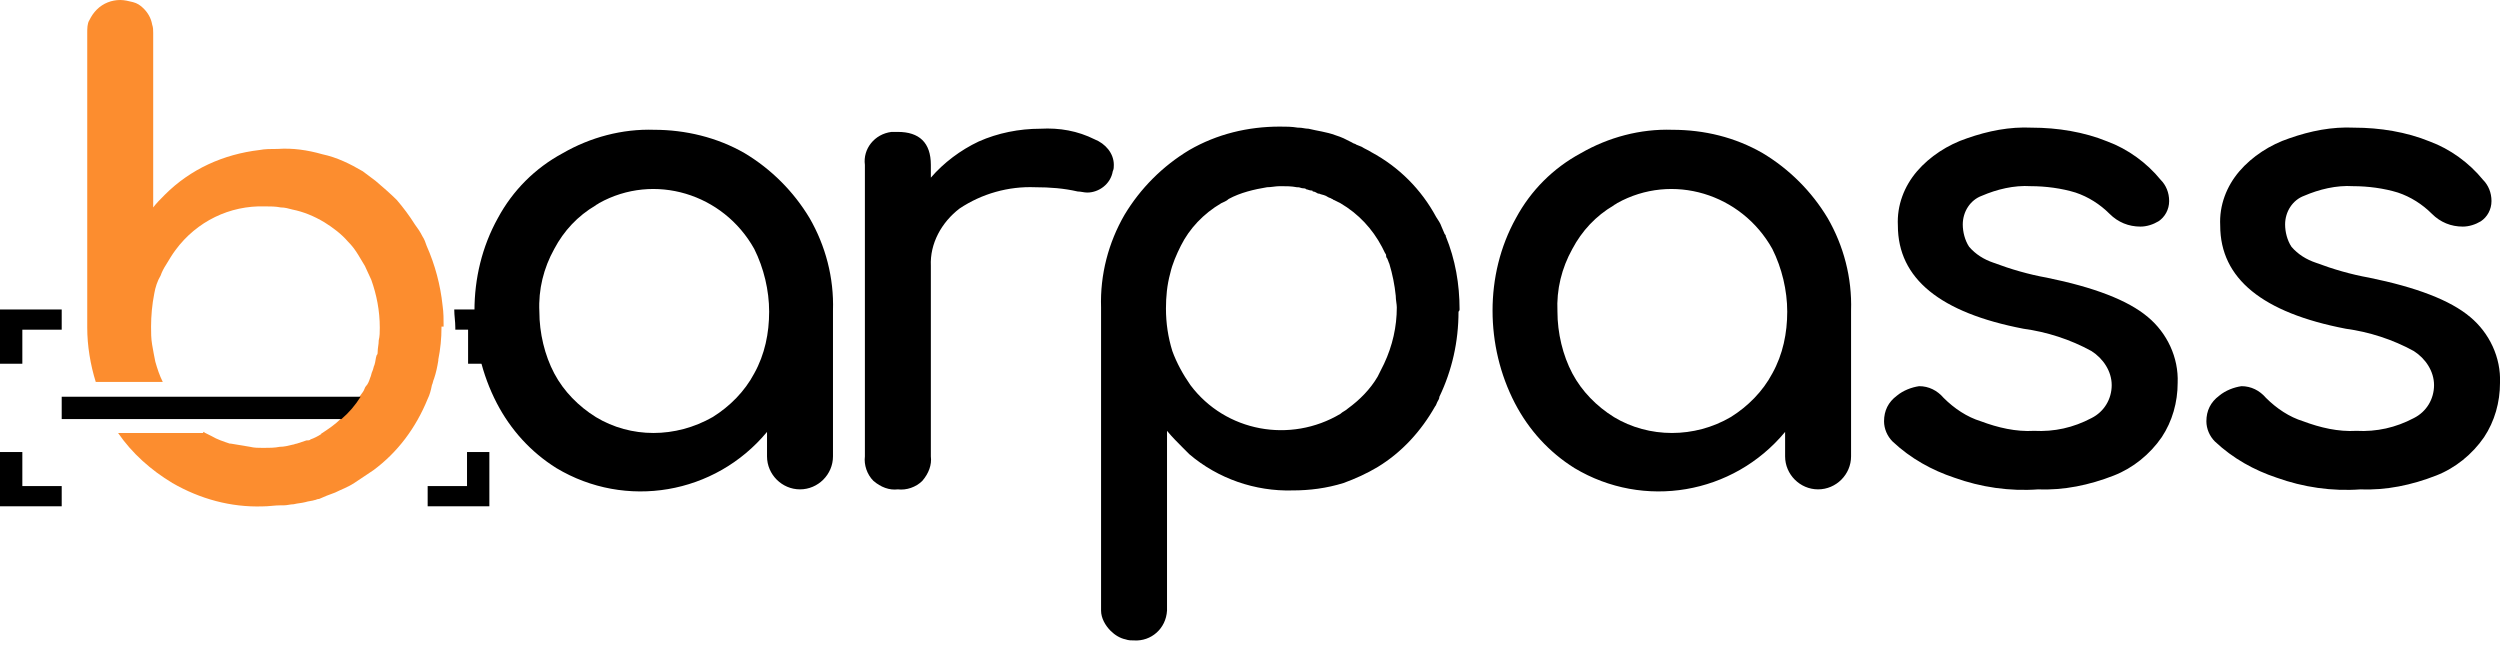 <svg width="235" height="61" viewBox="0 0 235 61" fill="none" xmlns="http://www.w3.org/2000/svg">
<path d="M70 14.4C72.5 15.9 74.6 18 76.1 20.5C77.6 23.1 78.4 26.1 78.3 29.2V42.9C78.3 44.6 76.9 46 75.2 46C73.5 46 72.1 44.6 72.1 42.9V40.6C67.2 46.5 58.8 47.9 52.3 44C49.9 42.5 48 40.4 46.7 37.9C45.3 35.2 44.6 32.2 44.6 29.2C44.6 26.2 45.3 23.2 46.8 20.5C48.2 17.9 50.3 15.8 52.9 14.4C55.5 12.9 58.5 12.1 61.5 12.2C64.4 12.2 67.4 12.9 70 14.4ZM67 39.2C68.6 38.2 70 36.8 70.9 35.1C71.9 33.3 72.3 31.3 72.3 29.3C72.3 27.3 71.8 25.2 70.9 23.4C68 18.2 61.5 16.2 56.3 19.1C56.2 19.2 56.1 19.2 56 19.3C54.3 20.3 53 21.7 52.1 23.4C51.1 25.2 50.6 27.2 50.7 29.3C50.7 31.3 51.2 33.4 52.1 35.1C53 36.8 54.4 38.2 56 39.2C59.3 41.2 63.5 41.2 67 39.2Z" fill="black"/>
<path d="M102.9 13.1C103.9 13.5 104.7 14.4 104.7 15.5C104.7 15.7 104.7 15.9 104.6 16.1C104.4 17.3 103.3 18.1 102.2 18.1C101.9 18.1 101.6 18 101.3 18C100 17.7 98.7 17.6 97.3 17.6C94.8 17.5 92.3 18.2 90.2 19.6C88.5 20.9 87.4 22.9 87.5 25V42.9C87.6 43.7 87.3 44.5 86.7 45.2C86.1 45.8 85.2 46.1 84.4 46C83.6 46.1 82.8 45.8 82.1 45.2C81.5 44.6 81.2 43.7 81.3 42.9V15.5C81.1 14 82.2 12.6 83.8 12.4C84 12.4 84.2 12.4 84.4 12.4C86.4 12.4 87.5 13.4 87.5 15.5V16.7C88.7 15.3 90.3 14.1 92 13.3C93.8 12.5 95.8 12.1 97.8 12.1C99.6 12 101.3 12.3 102.9 13.1Z" fill="black"/>
<path d="M165.7 14.4C168.2 15.9 170.3 18 171.8 20.5C173.3 23.1 174.1 26.1 174 29.2V42.9C174 44.6 172.6 46 170.9 46C169.2 46 167.8 44.6 167.8 42.9V40.6C162.9 46.5 154.5 47.9 148 44C145.6 42.5 143.7 40.4 142.4 37.9C141 35.2 140.3 32.2 140.3 29.2C140.3 26.2 141 23.2 142.5 20.5C143.9 17.9 146 15.8 148.6 14.4C151.2 12.9 154.2 12.1 157.2 12.2C160.2 12.2 163.1 12.9 165.7 14.4ZM162.7 39.2C164.3 38.2 165.7 36.8 166.6 35.1C167.6 33.3 168 31.3 168 29.3C168 27.3 167.5 25.2 166.6 23.4C163.7 18.2 157.2 16.2 152 19.1C151.9 19.2 151.8 19.2 151.7 19.3C150 20.3 148.7 21.7 147.8 23.4C146.8 25.2 146.3 27.2 146.4 29.3C146.4 31.3 146.9 33.4 147.8 35.1C148.7 36.8 150.1 38.2 151.7 39.2C155 41.2 159.3 41.2 162.7 39.2Z" fill="black"/>
<path d="M183.7 44.9C181.6 44.2 179.6 43.1 177.9 41.5C177.4 41 177.1 40.3 177.1 39.6C177.1 38.6 177.5 37.8 178.3 37.2C178.9 36.7 179.7 36.4 180.4 36.3C181.3 36.3 182.1 36.7 182.7 37.4C183.7 38.4 184.9 39.2 186.2 39.6C187.8 40.2 189.5 40.6 191.2 40.5C193.1 40.6 194.9 40.2 196.6 39.3C197.8 38.7 198.5 37.5 198.5 36.2C198.5 34.9 197.7 33.7 196.6 33C194.6 31.9 192.4 31.2 190.2 30.9C182.4 29.4 178.4 26.2 178.4 21.2C178.3 19.3 179 17.5 180.2 16.1C181.4 14.7 183.1 13.6 184.9 13C186.9 12.3 188.9 11.9 191 12C193.4 12 195.9 12.4 198.1 13.3C200 14 201.8 15.3 203.1 16.9C203.6 17.4 203.9 18.1 203.9 18.9C203.9 19.7 203.5 20.4 202.9 20.8C202.4 21.1 201.8 21.3 201.2 21.3C200.1 21.3 199.1 20.9 198.3 20.1C197.4 19.2 196.3 18.5 195.1 18.1C193.8 17.7 192.3 17.5 190.9 17.5C189.3 17.4 187.7 17.8 186.3 18.4C185.2 18.8 184.5 19.9 184.5 21.1C184.5 21.8 184.7 22.6 185.1 23.2C185.7 23.9 186.5 24.4 187.4 24.7C189 25.3 190.7 25.8 192.4 26.1C196.8 27 200 28.2 201.9 29.8C203.7 31.3 204.8 33.6 204.7 36C204.7 37.8 204.2 39.6 203.2 41.1C202.1 42.7 200.5 44 198.7 44.7C196.4 45.6 194 46.1 191.6 46C188.9 46.2 186.2 45.8 183.7 44.9Z" fill="black"/>
<path d="M214 44.9C211.9 44.2 209.9 43.1 208.2 41.5C207.7 41 207.4 40.3 207.4 39.6C207.4 38.6 207.8 37.8 208.6 37.2C209.2 36.7 210 36.4 210.7 36.3C211.6 36.3 212.4 36.7 213 37.4C214 38.4 215.2 39.2 216.5 39.6C218.1 40.2 219.8 40.6 221.5 40.5C223.4 40.6 225.2 40.2 226.9 39.3C228.1 38.7 228.8 37.5 228.8 36.2C228.8 34.9 228 33.7 226.9 33C224.9 31.9 222.7 31.2 220.5 30.9C212.7 29.4 208.7 26.2 208.7 21.2C208.6 19.3 209.3 17.5 210.5 16.1C211.7 14.7 213.4 13.6 215.2 13C217.2 12.3 219.2 11.9 221.3 12C223.7 12 226.2 12.4 228.4 13.3C230.3 14 232.1 15.3 233.4 16.9C233.9 17.4 234.2 18.1 234.2 18.9C234.2 19.7 233.8 20.4 233.2 20.8C232.7 21.1 232.1 21.3 231.5 21.3C230.4 21.3 229.4 20.9 228.6 20.1C227.7 19.2 226.6 18.5 225.4 18.1C224.1 17.7 222.6 17.5 221.2 17.5C219.6 17.4 218 17.8 216.6 18.4C215.5 18.8 214.8 19.9 214.8 21.1C214.8 21.8 215 22.6 215.4 23.2C216 23.9 216.8 24.4 217.7 24.7C219.3 25.3 221 25.8 222.7 26.1C227.1 27 230.3 28.2 232.2 29.8C234 31.3 235.1 33.6 235 36C235 37.8 234.5 39.6 233.5 41.1C232.4 42.7 230.8 44 229 44.7C226.7 45.6 224.3 46.1 221.9 46C219.2 46.2 216.5 45.8 214 44.9Z" fill="black"/>
<path d="M137.2 29.1C137.2 26.7 136.8 24.4 135.9 22.2C135.9 22.1 135.9 22.1 135.8 22C135.7 21.8 135.6 21.5 135.5 21.3C135.4 21 135.2 20.7 135 20.4C133.6 17.8 131.5 15.7 128.9 14.3C128.6 14.1 128.3 14 128 13.8C127.8 13.7 127.7 13.7 127.5 13.6C127.4 13.5 127.2 13.5 127.1 13.4C126.9 13.3 126.7 13.2 126.5 13.1L126.3 13C126.1 12.9 125.8 12.8 125.5 12.7C124.7 12.4 123.8 12.3 123 12.1C122.7 12.1 122.4 12 122.1 12H122C121.4 11.9 120.9 11.9 120.3 11.9C117.3 11.9 114.4 12.6 111.8 14.1C109.3 15.6 107.2 17.7 105.7 20.2C104.2 22.8 103.4 25.8 103.5 28.9V57C103.5 57.1 103.5 57.3 103.5 57.4C103.5 58.1 103.9 58.8 104.4 59.3C104.8 59.7 105.3 60 105.8 60.1C106.1 60.2 106.3 60.2 106.6 60.2C108.2 60.3 109.6 59.1 109.7 57.4C109.7 57.3 109.7 57.2 109.7 57V40.5C110.2 41.1 110.7 41.6 111.2 42.1C111.4 42.3 111.6 42.5 111.8 42.7C114.5 45 118 46.2 121.5 46.1C123.1 46.1 124.7 45.9 126.3 45.4C127.4 45 128.5 44.5 129.5 43.9C131.8 42.5 133.6 40.5 134.9 38.2C135 38.1 135 38 135.1 37.8C135.2 37.6 135.3 37.5 135.3 37.3C136.5 34.8 137.1 32.1 137.1 29.3C137.2 29.2 137.2 29.1 137.2 29.1ZM114.8 19.1C115 19 115.3 18.9 115.5 18.7C116.6 18.1 117.9 17.8 119.1 17.6C119.5 17.6 119.9 17.5 120.3 17.5H120.4C120.9 17.5 121.4 17.5 121.9 17.6H122C122.2 17.6 122.3 17.7 122.5 17.7C122.6 17.7 122.7 17.7 122.8 17.8C122.9 17.8 123.1 17.9 123.2 17.9C123.3 17.9 123.4 17.9 123.4 18C123.6 18 123.7 18.1 123.9 18.2H124C124.2 18.3 124.4 18.3 124.6 18.4C124.7 18.4 124.7 18.5 124.8 18.5C124.9 18.6 125.1 18.6 125.2 18.7C125.3 18.7 125.3 18.8 125.4 18.8C125.6 18.9 125.8 19 126 19.1C127.7 20.1 129 21.5 129.9 23.2C130 23.4 130.1 23.6 130.2 23.8C130.3 23.9 130.3 24 130.3 24.1C130.3 24.2 130.4 24.3 130.4 24.3C130.5 24.5 130.5 24.6 130.6 24.8C130.9 25.8 131.1 26.8 131.2 27.8C131.2 28.2 131.3 28.6 131.3 28.9C131.3 30.7 130.9 32.5 130.1 34.2C130 34.4 129.9 34.6 129.8 34.8C129.7 35 129.6 35.2 129.5 35.4C128.8 36.6 127.8 37.6 126.7 38.4C126.5 38.6 126.2 38.7 126 38.9C121.3 41.7 115.2 40.6 111.9 36.2C111.2 35.2 110.6 34.1 110.2 33C109.8 31.7 109.6 30.4 109.6 29C109.6 27.9 109.7 26.8 110 25.7C110.2 24.8 110.6 23.9 111 23.1C111.8 21.5 113.1 20.1 114.8 19.1Z" fill="black"/>
<path d="M41.7 30.7C41.7 30 41.7 29.4 41.6 28.7C41.4 26.8 40.9 24.9 40.1 23.1C40 22.8 39.9 22.5 39.7 22.2C39.5 21.8 39.3 21.5 39 21.1C38.5 20.3 37.9 19.5 37.3 18.8C36.7 18.2 36 17.6 35.3 17C34.9 16.7 34.5 16.4 34.1 16.1C32.9 15.4 31.7 14.8 30.3 14.5C28.9 14.1 27.5 13.9 26.1 14C25.5 14 24.9 14 24.4 14.1C21 14.5 17.9 15.9 15.5 18.3C15.1 18.7 14.7 19.1 14.4 19.5V3.1C14.4 2.8 14.4 2.6 14.3 2.3C14.2 1.7 13.9 1.2 13.5 0.8C13.2 0.5 12.9 0.3 12.5 0.2C12.1 0.1 11.7 0 11.3 0C10.5 0 9.7 0.3 9.1 0.9C8.8 1.2 8.6 1.5 8.4 1.9C8.2 2.2 8.2 2.7 8.2 3.1V30.8C8.2 32.5 8.5 34.3 9 35.9H15.3C15 35.3 14.8 34.7 14.6 34C14.5 33.5 14.4 33 14.3 32.4C14.2 31.8 14.2 31.3 14.2 30.7C14.2 29.7 14.3 28.6 14.5 27.6C14.6 27 14.8 26.4 15.1 25.9C15.2 25.6 15.4 25.2 15.6 24.9C15.9 24.4 16.2 23.9 16.5 23.5C18.5 20.8 21.6 19.3 24.9 19.4C25.4 19.4 25.9 19.4 26.4 19.5C26.8 19.5 27.1 19.6 27.5 19.7C28.5 19.9 29.5 20.3 30.5 20.9C31.3 21.4 32.1 22 32.7 22.7C33.1 23.1 33.4 23.5 33.7 24C33.9 24.3 34.1 24.7 34.3 25C34.5 25.4 34.7 25.9 34.9 26.3C35.4 27.7 35.7 29.2 35.7 30.8C35.7 31.2 35.7 31.6 35.6 32C35.6 32.4 35.5 32.7 35.5 33.1C35.5 33.2 35.5 33.3 35.4 33.4C35.3 33.7 35.3 34 35.2 34.3C35.1 34.5 35.1 34.7 35 34.9C34.9 35.1 34.9 35.3 34.8 35.5C34.7 35.8 34.6 36.1 34.4 36.3C34.3 36.4 34.3 36.5 34.2 36.7C34.1 36.9 33.9 37.1 33.8 37.3C33.3 38.1 32.7 38.8 32 39.4C31.5 39.9 30.9 40.3 30.3 40.7C30.3 40.7 30.2 40.7 30.2 40.8C29.9 41 29.5 41.2 29.2 41.3C29.1 41.4 29 41.4 28.8 41.4C28.5 41.5 28.2 41.6 27.9 41.7C27.8 41.7 27.6 41.8 27.5 41.8C27.1 41.9 26.7 42 26.3 42C25.8 42.1 25.3 42.1 24.8 42.1C24.8 42.1 24.8 42.1 24.7 42.1C24.3 42.1 23.9 42.1 23.5 42C22.9 41.9 22.3 41.8 21.7 41.7H21.6C21 41.5 20.4 41.3 19.9 41C19.7 40.9 19.5 40.8 19.3 40.7C19.3 40.7 19.2 40.7 19.2 40.6C19.1 40.6 19.1 40.6 19.1 40.7H11.1C12.4 42.6 14.2 44.2 16.2 45.4C18.8 46.9 21.7 47.7 24.7 47.6C25.3 47.6 25.8 47.5 26.4 47.5H26.5C26.6 47.5 26.6 47.5 26.7 47.5C27 47.5 27.3 47.4 27.6 47.4C28 47.3 28.3 47.3 28.7 47.2C29 47.1 29.3 47.1 29.6 47C29.7 47 29.8 46.9 30 46.9C30.2 46.8 30.5 46.7 30.7 46.6C31 46.5 31.2 46.4 31.5 46.3C32.1 46 32.7 45.8 33.3 45.4C33.9 45 34.5 44.6 35.1 44.2C37.4 42.5 39.1 40.2 40.2 37.5C40.4 37.1 40.5 36.7 40.6 36.2C40.7 36 40.7 35.8 40.8 35.6C41 35 41.1 34.5 41.2 33.9V33.8C41.4 32.8 41.5 31.8 41.5 30.8C41.5 30.8 41.5 30.8 41.5 30.7C41.7 30.7 41.7 30.7 41.7 30.7Z" fill="#FC8D2F"/>
<path d="M9.4 37.291H5.8V39.391H32.1C32.8 38.791 33.4 38.091 33.9 37.291H9.4Z" fill="black"/>
<path d="M43.9 45.691H40.2V47.591H46V42.491H43.9V45.691Z" fill="black"/>
<path d="M42.7 29.091C42.7 29.691 42.8 30.191 42.8 30.791C42.8 30.891 42.8 30.891 42.8 30.991H44V34.191H46.1V29.091H42.7Z" fill="black"/>
<path d="M2.1 42.491H0V47.591H5.8V45.691H2.1V42.491Z" fill="black"/>
<path d="M2.1 30.991H5.8V29.091H0V34.191H2.1V30.991Z" fill="black"/>
</svg>
